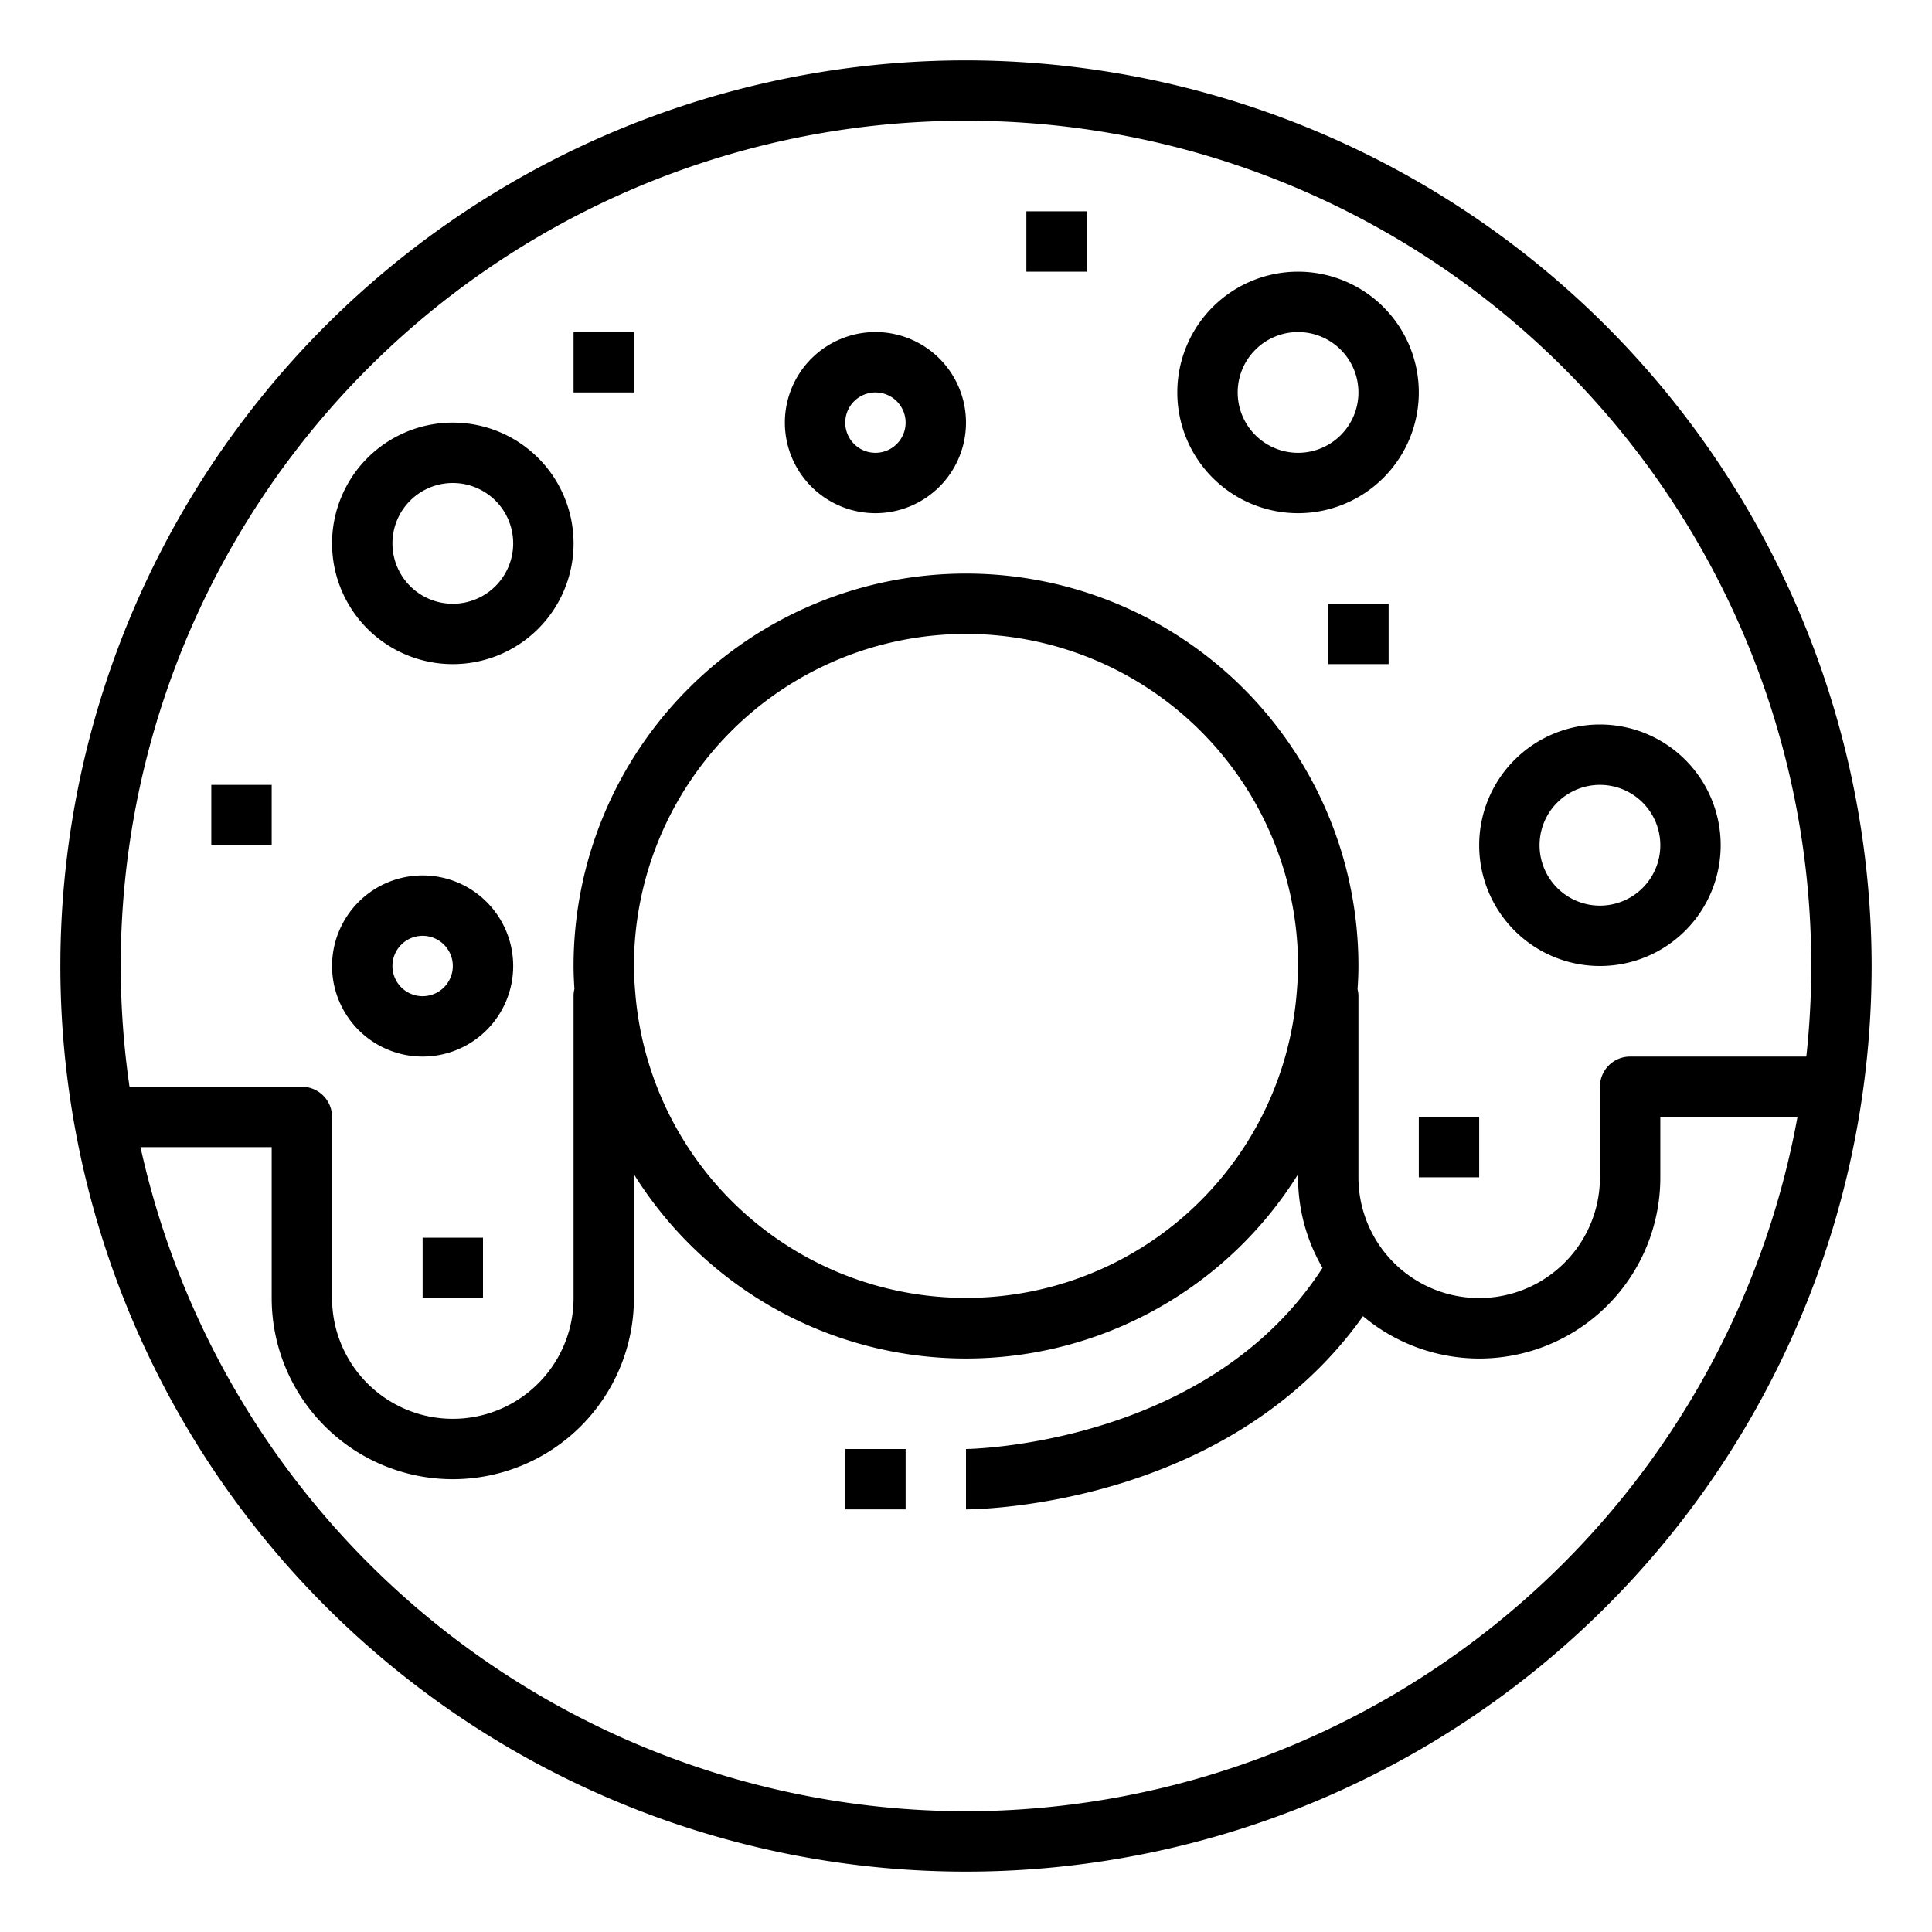 <?xml version="1.0"?>
<svg xmlns="http://www.w3.org/2000/svg" viewBox="0 0 64 64" width="512" height="512"><g id="outline"><path d="M32,2A30,30,0,1,0,62,32,30.034,30.034,0,0,0,32,2Zm0,2A27.984,27.984,0,0,1,59.837,35H54a1,1,0,0,0-1,1v3a4,4,0,0,1-8,0V33a.882.882,0,0,0-.03-.231c.018-.254.03-.51.03-.769a13,13,0,0,0-26,0c0,.256.012.508.029.76A1,1,0,0,0,19,33V43a4,4,0,0,1-8,0V37a1,1,0,0,0-1-1H4.29A27.982,27.982,0,0,1,32,4ZM21,32a11,11,0,0,1,22,0c0,.31-.022.614-.047.917v0a10.991,10.991,0,0,1-21.906,0v0C21.022,32.614,21,32.31,21,32ZM32,60A28.043,28.043,0,0,1,4.654,38H9v5a6,6,0,0,0,12,0V38.9a12.965,12.965,0,0,0,22,0V39a5.952,5.952,0,0,0,.81,3C40.011,47.89,32.081,48,32,48v2c.37,0,8.673-.088,13.152-6.4A5.994,5.994,0,0,0,55,39V37h4.544A28.04,28.04,0,0,1,32,60Z"/><path d="M14,35a3,3,0,1,0-3-3A3,3,0,0,0,14,35Zm0-4a1,1,0,1,1-1,1A1,1,0,0,1,14,31Z"/><path d="M29,17a3,3,0,1,0-3-3A3,3,0,0,0,29,17Zm0-4a1,1,0,1,1-1,1A1,1,0,0,1,29,13Z"/><path d="M43,17a4,4,0,1,0-4-4A4,4,0,0,0,43,17Zm0-6a2,2,0,1,1-2,2A2,2,0,0,1,43,11Z"/><path d="M15,22a4,4,0,1,0-4-4A4,4,0,0,0,15,22Zm0-6a2,2,0,1,1-2,2A2,2,0,0,1,15,16Z"/><path d="M53,32a4,4,0,1,0-4-4A4,4,0,0,0,53,32Zm0-6a2,2,0,1,1-2,2A2,2,0,0,1,53,26Z"/><rect x="19" y="11" width="2" height="2"/><rect x="7" y="26" width="2" height="2"/><rect x="14" y="41" width="2" height="2"/><rect x="44" y="20" width="2" height="2"/><rect x="34" y="7" width="2" height="2"/><rect x="47" y="37" width="2" height="2"/><rect x="28" y="48" width="2" height="2"/></g></svg>
